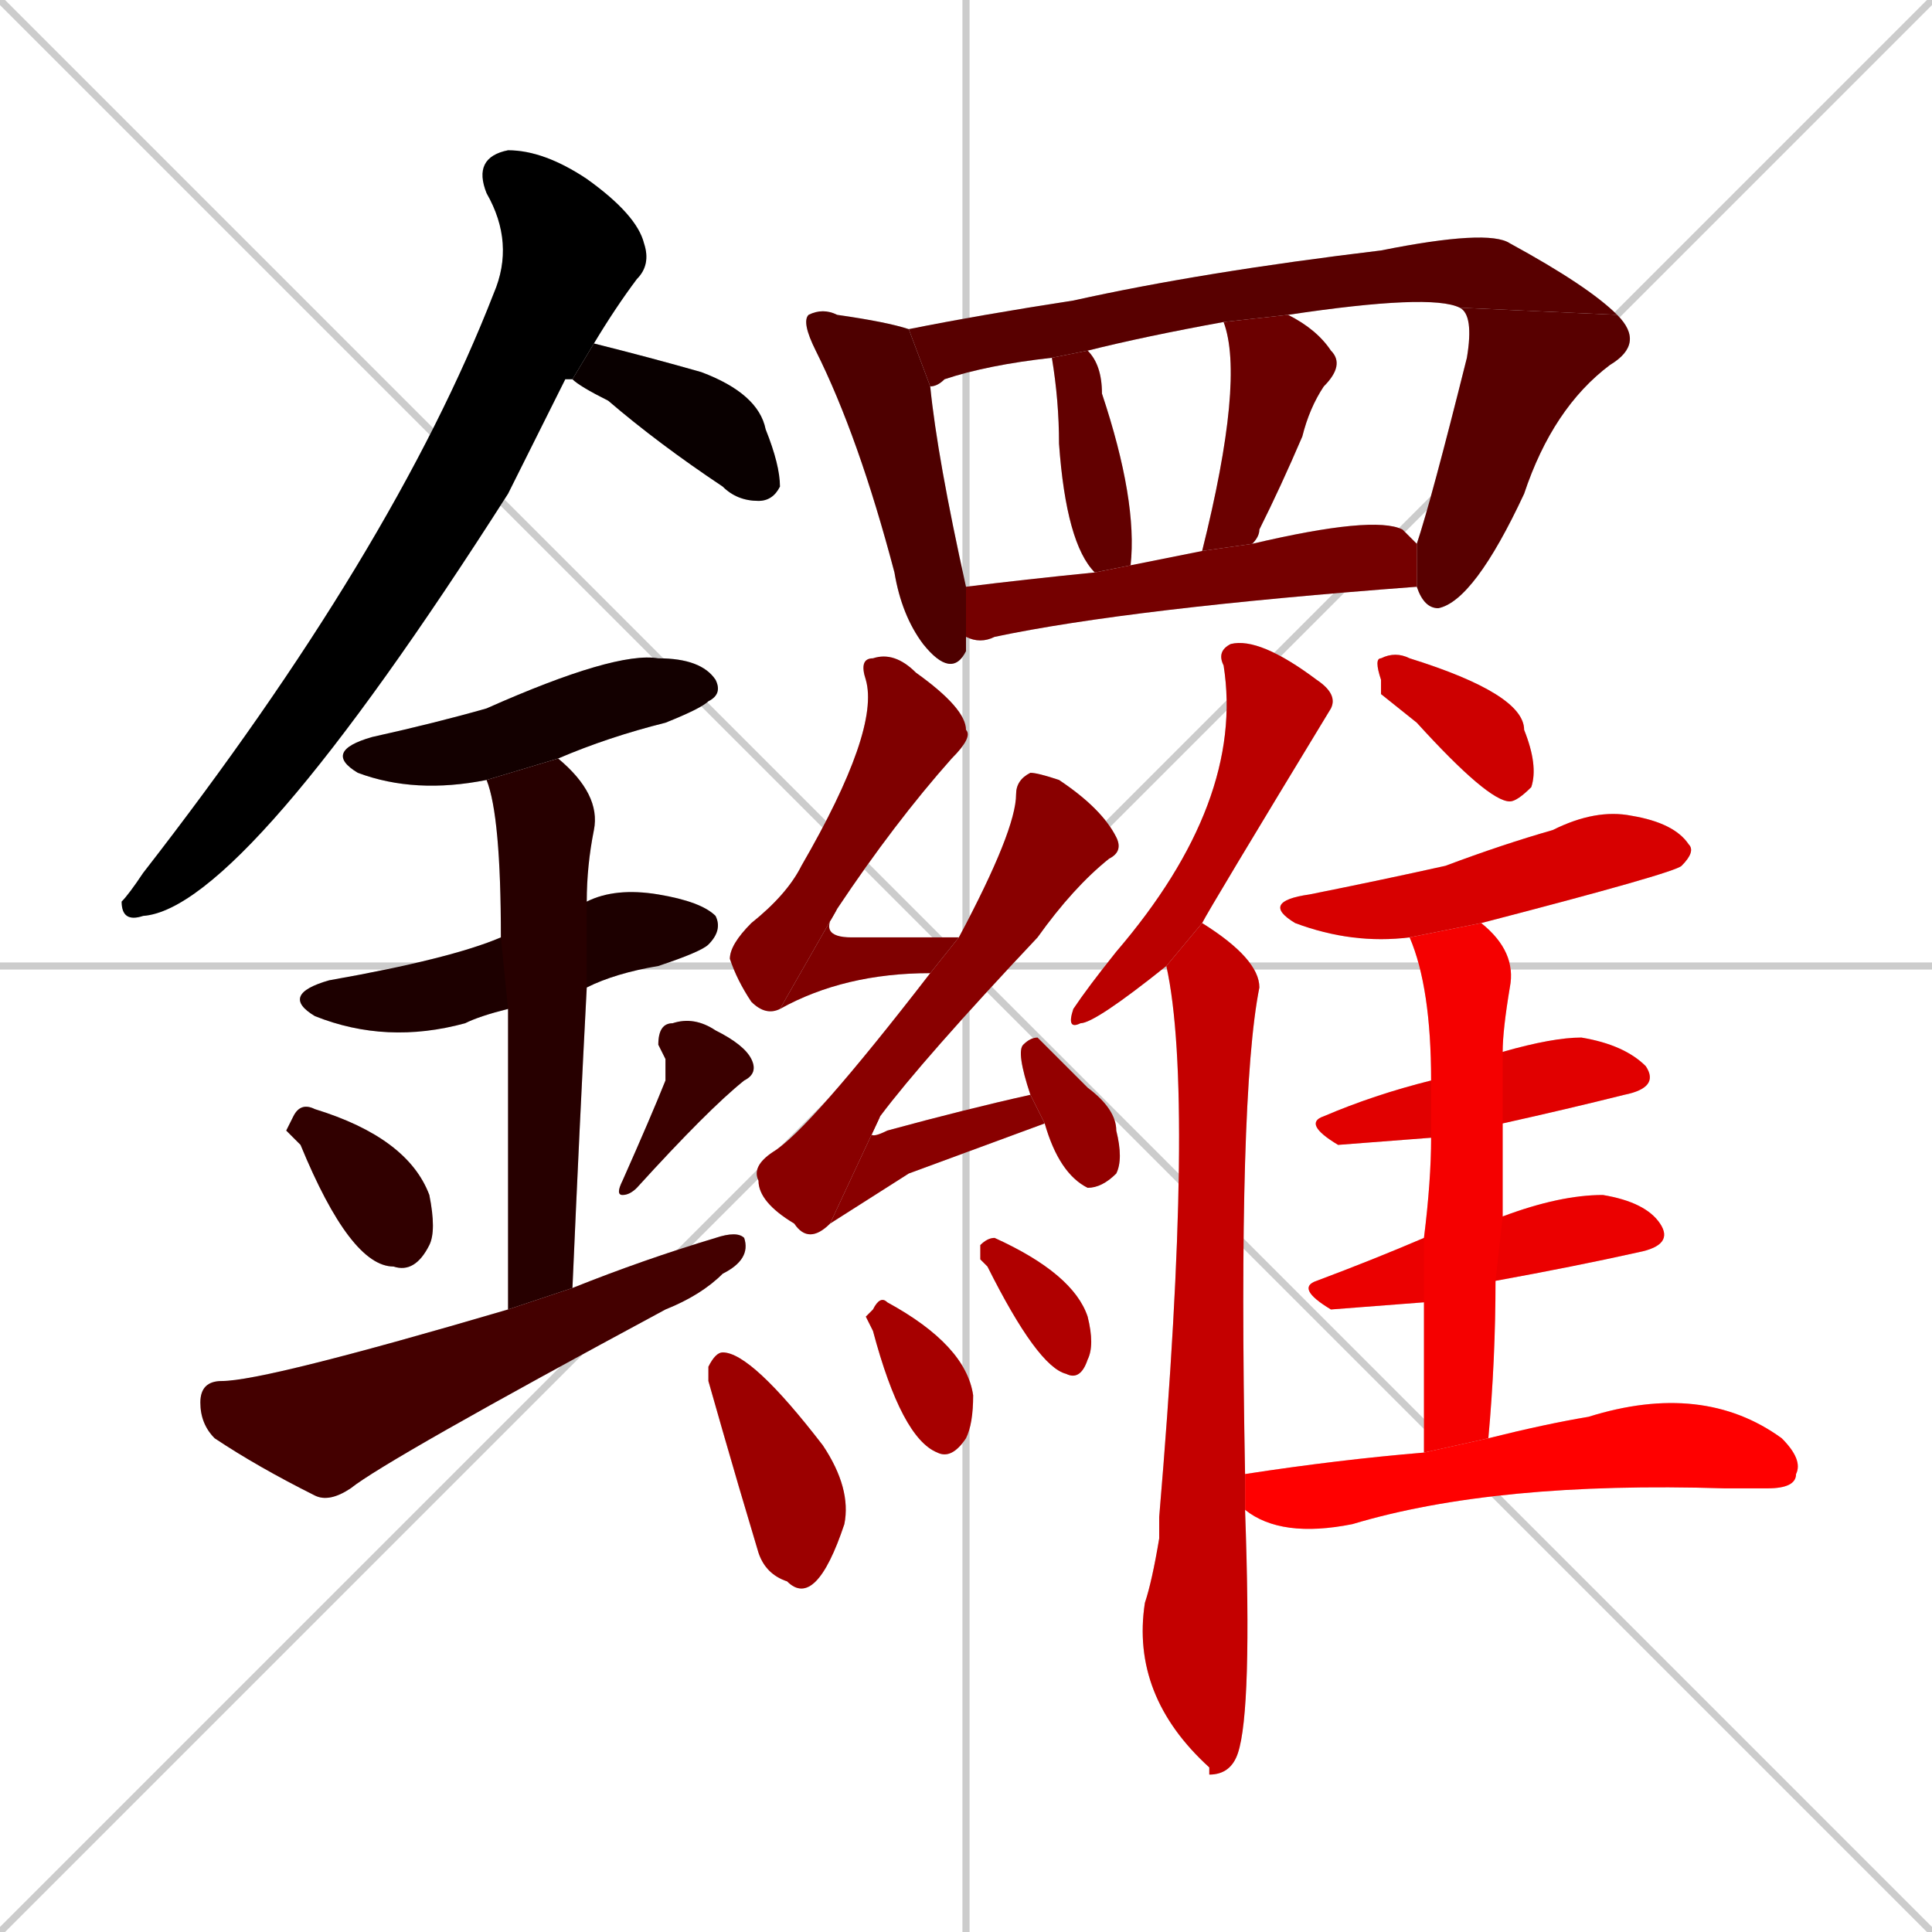 <svg xmlns="http://www.w3.org/2000/svg" xmlns:xlink="http://www.w3.org/1999/xlink" width="270" height="270"><path d="M 0 0 L 270 270 M 270 0 L 0 270 M 135 0 L 135 270 M 0 135 L 270 135" stroke="#CCCCCC" /><path d="M 79 53 L 71 69 Q 34 127 20 128 Q 17 129 17 126 Q 18 125 20 122 Q 55 77 69 41 Q 72 34 68 27 Q 66 22 71 21 Q 76 21 82 25 Q 89 30 90 34 Q 91 37 89 39 Q 86 43 83 48 L 80 53" fill="#CCCCCC"/><path d="M 83 48 Q 91 50 98 52 Q 106 55 107 60 Q 109 65 109 68 Q 108 70 106 70 Q 103 70 101 68 Q 92 62 85 56 Q 81 54 80 53" fill="#CCCCCC"/><path d="M 68 109 Q 58 111 50 108 Q 45 105 52 103 Q 61 101 68 99 Q 86 91 92 92 Q 98 92 100 95 Q 101 97 99 98 Q 98 99 93 101 Q 85 103 78 106" fill="#CCCCCC"/><path d="M 71 141 Q 67 142 65 143 Q 54 146 44 142 Q 39 139 46 137 Q 63 134 70 131 L 82 126 Q 86 124 92 125 Q 98 126 100 128 Q 101 130 99 132 Q 98 133 92 135 Q 86 136 82 138" fill="#CCCCCC"/><path d="M 71 156 L 71 141 L 70 131 Q 70 114 68 109 L 78 106 Q 84 111 83 116 Q 82 121 82 126 L 82 138 Q 81 157 80 180 L 71 183" fill="#CCCCCC"/><path d="M 40 158 L 41 156 Q 42 154 44 155 Q 57 159 60 167 Q 61 172 60 174 Q 58 178 55 177 Q 49 177 42 160" fill="#CCCCCC"/><path d="M 93 148 L 92 146 Q 92 143 94 143 Q 97 142 100 144 Q 104 146 105 148 Q 106 150 104 151 Q 99 155 89 166 Q 88 167 87 167 Q 86 167 87 165 Q 91 156 93 151" fill="#CCCCCC"/><path d="M 80 180 Q 90 176 100 173 Q 103 172 104 173 Q 105 176 101 178 Q 98 181 93 183 Q 54 204 49 208 Q 46 210 44 209 Q 36 205 30 201 Q 28 199 28 196 Q 28 193 31 193 Q 37 193 71 183" fill="#CCCCCC"/><path d="M 135 90 L 135 91 Q 133 95 129 90 Q 126 86 125 80 Q 120 61 114 49 Q 112 45 113 44 Q 115 43 117 44 Q 124 45 127 46 L 130 54 Q 131 64 135 82 L 135 89" fill="#CCCCCC"/><path d="M 127 46 Q 137 44 150 42 Q 168 38 193 35 Q 208 32 211 34 Q 222 40 226 44 L 204 43 Q 200 41 180 44 L 171 45 Q 160 47 152 49 L 147 50 L 147 50 Q 138 51 132 53 Q 131 54 130 54" fill="#CCCCCC"/><path d="M 198 76 Q 200 70 205 50 Q 206 44 204 43 L 226 44 Q 230 48 225 51 Q 217 57 213 69 Q 206 84 201 85 Q 199 85 198 82" fill="#CCCCCC"/><path d="M 153 80 Q 149 76 148 62 Q 148 56 147 50 L 152 49 Q 154 51 154 55 Q 159 70 158 79" fill="#CCCCCC"/><path d="M 168 77 Q 174 53 171 45 L 180 44 Q 184 46 186 49 Q 188 51 185 54 Q 183 57 182 61 Q 179 68 176 74 Q 176 75 175 76" fill="#CCCCCC"/><path d="M 135 82 Q 143 81 153 80 L 158 79 Q 163 78 168 77 L 175 76 Q 192 72 196 74 Q 197 75 198 76 L 198 82 Q 158 85 139 89 Q 137 90 135 89" fill="#CCCCCC"/><path d="M 109 141 Q 107 142 105 140 Q 103 137 102 134 Q 102 132 105 129 Q 110 125 112 121 Q 123 102 121 95 Q 120 92 122 92 Q 125 91 128 94 Q 135 99 135 102 Q 136 103 133 106 Q 125 115 117 127" fill="#CCCCCC"/><path d="M 130 136 Q 118 136 109 141 L 117 127 Q 114 131 119 131 Q 126 131 134 131" fill="#CCCCCC"/><path d="M 116 171 Q 113 174 111 171 Q 106 168 106 165 Q 105 163 108 161 Q 113 158 130 136 L 134 131 Q 142 116 142 111 Q 142 109 144 108 Q 145 108 148 109 Q 154 113 156 117 Q 157 119 155 120 Q 150 124 145 131 Q 129 148 123 156" fill="#CCCCCC"/><path d="M 127 164 L 116 171 L 123 156 Q 120 160 124 158 Q 135 155 144 153 L 146 157" fill="#CCCCCC"/><path d="M 144 153 Q 142 147 143 146 Q 144 145 145 145 Q 147 147 152 152 Q 156 155 156 158 Q 157 162 156 164 Q 154 166 152 166 Q 148 164 146 157" fill="#CCCCCC"/><path d="M 99 193 L 99 191 Q 100 189 101 189 Q 105 189 115 202 Q 119 208 118 213 Q 116 219 114 221 Q 112 223 110 221 Q 107 220 106 217 Q 103 207 101 200" fill="#CCCCCC"/><path d="M 121 184 L 122 183 Q 123 181 124 182 Q 135 188 136 195 Q 136 199 135 201 Q 133 204 131 203 Q 126 201 122 186" fill="#CCCCCC"/><path d="M 137 176 L 137 174 Q 138 173 139 173 Q 150 178 152 184 Q 153 188 152 190 Q 151 193 149 192 Q 145 191 138 177" fill="#CCCCCC"/><path d="M 163 135 Q 153 143 151 143 Q 149 144 150 141 Q 152 138 156 133 Q 174 112 171 93 Q 170 91 172 90 Q 176 89 184 95 Q 187 97 186 99 Q 169 127 168 129" fill="#CCCCCC"/><path d="M 174 211 Q 175 239 173 245 Q 172 248 169 248 L 169 247 Q 158 237 160 224 Q 161 221 162 215 Q 162 213 162 212 Q 167 153 163 135 L 168 129 Q 176 134 176 138 Q 173 153 174 206" fill="#CCCCCC"/><path d="M 193 97 L 193 95 Q 192 92 193 92 Q 195 91 197 92 Q 213 97 213 102 Q 215 107 214 110 Q 212 112 211 112 Q 208 112 198 101" fill="#CCCCCC"/><path d="M 197 131 Q 189 132 181 129 Q 176 126 183 125 Q 193 123 202 121 Q 210 118 217 116 Q 223 113 228 114 Q 234 115 236 118 Q 237 119 235 121 Q 234 122 207 129" fill="#CCCCCC"/><path d="M 200 159 L 187 160 Q 182 157 185 156 Q 192 153 200 151 L 210 147 Q 217 145 221 145 Q 227 146 230 149 Q 232 152 227 153 Q 219 155 210 157" fill="#CCCCCC"/><path d="M 199 182 L 186 183 Q 181 180 184 179 Q 192 176 199 173 L 210 170 Q 218 167 224 167 Q 230 168 232 171 Q 234 174 229 175 Q 220 177 209 179" fill="#CCCCCC"/><path d="M 199 191 L 199 182 L 199 173 Q 200 165 200 159 L 200 151 Q 200 138 197 131 L 207 129 Q 212 133 211 138 Q 210 144 210 147 L 210 157 Q 210 163 210 170 L 209 179 Q 209 190 208 201 L 199 203" fill="#CCCCCC"/><path d="M 208 201 Q 216 199 222 198 Q 238 193 249 201 Q 252 204 251 206 Q 251 208 247 208 Q 244 208 241 208 Q 209 207 189 213 Q 179 215 174 211 L 174 206 Q 187 204 199 203" fill="#CCCCCC"/><path d="M 79 53 L 71 69 Q 34 127 20 128 Q 17 129 17 126 Q 18 125 20 122 Q 55 77 69 41 Q 72 34 68 27 Q 66 22 71 21 Q 76 21 82 25 Q 89 30 90 34 Q 91 37 89 39 Q 86 43 83 48 L 80 53" fill="#000000" /><path d="M 83 48 Q 91 50 98 52 Q 106 55 107 60 Q 109 65 109 68 Q 108 70 106 70 Q 103 70 101 68 Q 92 62 85 56 Q 81 54 80 53" fill="#090000" /><path d="M 68 109 Q 58 111 50 108 Q 45 105 52 103 Q 61 101 68 99 Q 86 91 92 92 Q 98 92 100 95 Q 101 97 99 98 Q 98 99 93 101 Q 85 103 78 106" fill="#130000" /><path d="M 71 141 Q 67 142 65 143 Q 54 146 44 142 Q 39 139 46 137 Q 63 134 70 131 L 82 126 Q 86 124 92 125 Q 98 126 100 128 Q 101 130 99 132 Q 98 133 92 135 Q 86 136 82 138" fill="#1d0000" /><path d="M 71 156 L 71 141 L 70 131 Q 70 114 68 109 L 78 106 Q 84 111 83 116 Q 82 121 82 126 L 82 138 Q 81 157 80 180 L 71 183" fill="#270000" /><path d="M 40 158 L 41 156 Q 42 154 44 155 Q 57 159 60 167 Q 61 172 60 174 Q 58 178 55 177 Q 49 177 42 160" fill="#310000" /><path d="M 93 148 L 92 146 Q 92 143 94 143 Q 97 142 100 144 Q 104 146 105 148 Q 106 150 104 151 Q 99 155 89 166 Q 88 167 87 167 Q 86 167 87 165 Q 91 156 93 151" fill="#3a0000" /><path d="M 80 180 Q 90 176 100 173 Q 103 172 104 173 Q 105 176 101 178 Q 98 181 93 183 Q 54 204 49 208 Q 46 210 44 209 Q 36 205 30 201 Q 28 199 28 196 Q 28 193 31 193 Q 37 193 71 183" fill="#440000" /><path d="M 135 90 L 135 91 Q 133 95 129 90 Q 126 86 125 80 Q 120 61 114 49 Q 112 45 113 44 Q 115 43 117 44 Q 124 45 127 46 L 130 54 Q 131 64 135 82 L 135 89" fill="#4e0000" /><path d="M 127 46 Q 137 44 150 42 Q 168 38 193 35 Q 208 32 211 34 Q 222 40 226 44 L 204 43 Q 200 41 180 44 L 171 45 Q 160 47 152 49 L 147 50 L 147 50 Q 138 51 132 53 Q 131 54 130 54" fill="#580000" /><path d="M 198 76 Q 200 70 205 50 Q 206 44 204 43 L 226 44 Q 230 48 225 51 Q 217 57 213 69 Q 206 84 201 85 Q 199 85 198 82" fill="#580000" /><path d="M 153 80 Q 149 76 148 62 Q 148 56 147 50 L 152 49 Q 154 51 154 55 Q 159 70 158 79" fill="#620000" /><path d="M 168 77 Q 174 53 171 45 L 180 44 Q 184 46 186 49 Q 188 51 185 54 Q 183 57 182 61 Q 179 68 176 74 Q 176 75 175 76" fill="#6b0000" /><path d="M 135 82 Q 143 81 153 80 L 158 79 Q 163 78 168 77 L 175 76 Q 192 72 196 74 Q 197 75 198 76 L 198 82 Q 158 85 139 89 Q 137 90 135 89" fill="#750000" /><path d="M 109 141 Q 107 142 105 140 Q 103 137 102 134 Q 102 132 105 129 Q 110 125 112 121 Q 123 102 121 95 Q 120 92 122 92 Q 125 91 128 94 Q 135 99 135 102 Q 136 103 133 106 Q 125 115 117 127" fill="#7f0000" /><path d="M 130 136 Q 118 136 109 141 L 117 127 Q 114 131 119 131 Q 126 131 134 131" fill="#7f0000" /><path d="M 116 171 Q 113 174 111 171 Q 106 168 106 165 Q 105 163 108 161 Q 113 158 130 136 L 134 131 Q 142 116 142 111 Q 142 109 144 108 Q 145 108 148 109 Q 154 113 156 117 Q 157 119 155 120 Q 150 124 145 131 Q 129 148 123 156" fill="#890000" /><path d="M 127 164 L 116 171 L 123 156 Q 120 160 124 158 Q 135 155 144 153 L 146 157" fill="#890000" /><path d="M 144 153 Q 142 147 143 146 Q 144 145 145 145 Q 147 147 152 152 Q 156 155 156 158 Q 157 162 156 164 Q 154 166 152 166 Q 148 164 146 157" fill="#930000" /><path d="M 99 193 L 99 191 Q 100 189 101 189 Q 105 189 115 202 Q 119 208 118 213 Q 116 219 114 221 Q 112 223 110 221 Q 107 220 106 217 Q 103 207 101 200" fill="#9c0000" /><path d="M 121 184 L 122 183 Q 123 181 124 182 Q 135 188 136 195 Q 136 199 135 201 Q 133 204 131 203 Q 126 201 122 186" fill="#a60000" /><path d="M 137 176 L 137 174 Q 138 173 139 173 Q 150 178 152 184 Q 153 188 152 190 Q 151 193 149 192 Q 145 191 138 177" fill="#b00000" /><path d="M 163 135 Q 153 143 151 143 Q 149 144 150 141 Q 152 138 156 133 Q 174 112 171 93 Q 170 91 172 90 Q 176 89 184 95 Q 187 97 186 99 Q 169 127 168 129" fill="#ba0000" /><path d="M 174 211 Q 175 239 173 245 Q 172 248 169 248 L 169 247 Q 158 237 160 224 Q 161 221 162 215 Q 162 213 162 212 Q 167 153 163 135 L 168 129 Q 176 134 176 138 Q 173 153 174 206" fill="#c40000" /><path d="M 193 97 L 193 95 Q 192 92 193 92 Q 195 91 197 92 Q 213 97 213 102 Q 215 107 214 110 Q 212 112 211 112 Q 208 112 198 101" fill="#cd0000" /><path d="M 197 131 Q 189 132 181 129 Q 176 126 183 125 Q 193 123 202 121 Q 210 118 217 116 Q 223 113 228 114 Q 234 115 236 118 Q 237 119 235 121 Q 234 122 207 129" fill="#d70000" /><path d="M 200 159 L 187 160 Q 182 157 185 156 Q 192 153 200 151 L 210 147 Q 217 145 221 145 Q 227 146 230 149 Q 232 152 227 153 Q 219 155 210 157" fill="#e10000" /><path d="M 199 182 L 186 183 Q 181 180 184 179 Q 192 176 199 173 L 210 170 Q 218 167 224 167 Q 230 168 232 171 Q 234 174 229 175 Q 220 177 209 179" fill="#eb0000" /><path d="M 199 191 L 199 182 L 199 173 Q 200 165 200 159 L 200 151 Q 200 138 197 131 L 207 129 Q 212 133 211 138 Q 210 144 210 147 L 210 157 Q 210 163 210 170 L 209 179 Q 209 190 208 201 L 199 203" fill="#f50000" /><path d="M 208 201 Q 216 199 222 198 Q 238 193 249 201 Q 252 204 251 206 Q 251 208 247 208 Q 244 208 241 208 Q 209 207 189 213 Q 179 215 174 211 L 174 206 Q 187 204 199 203" fill="#ff0000" /></svg>